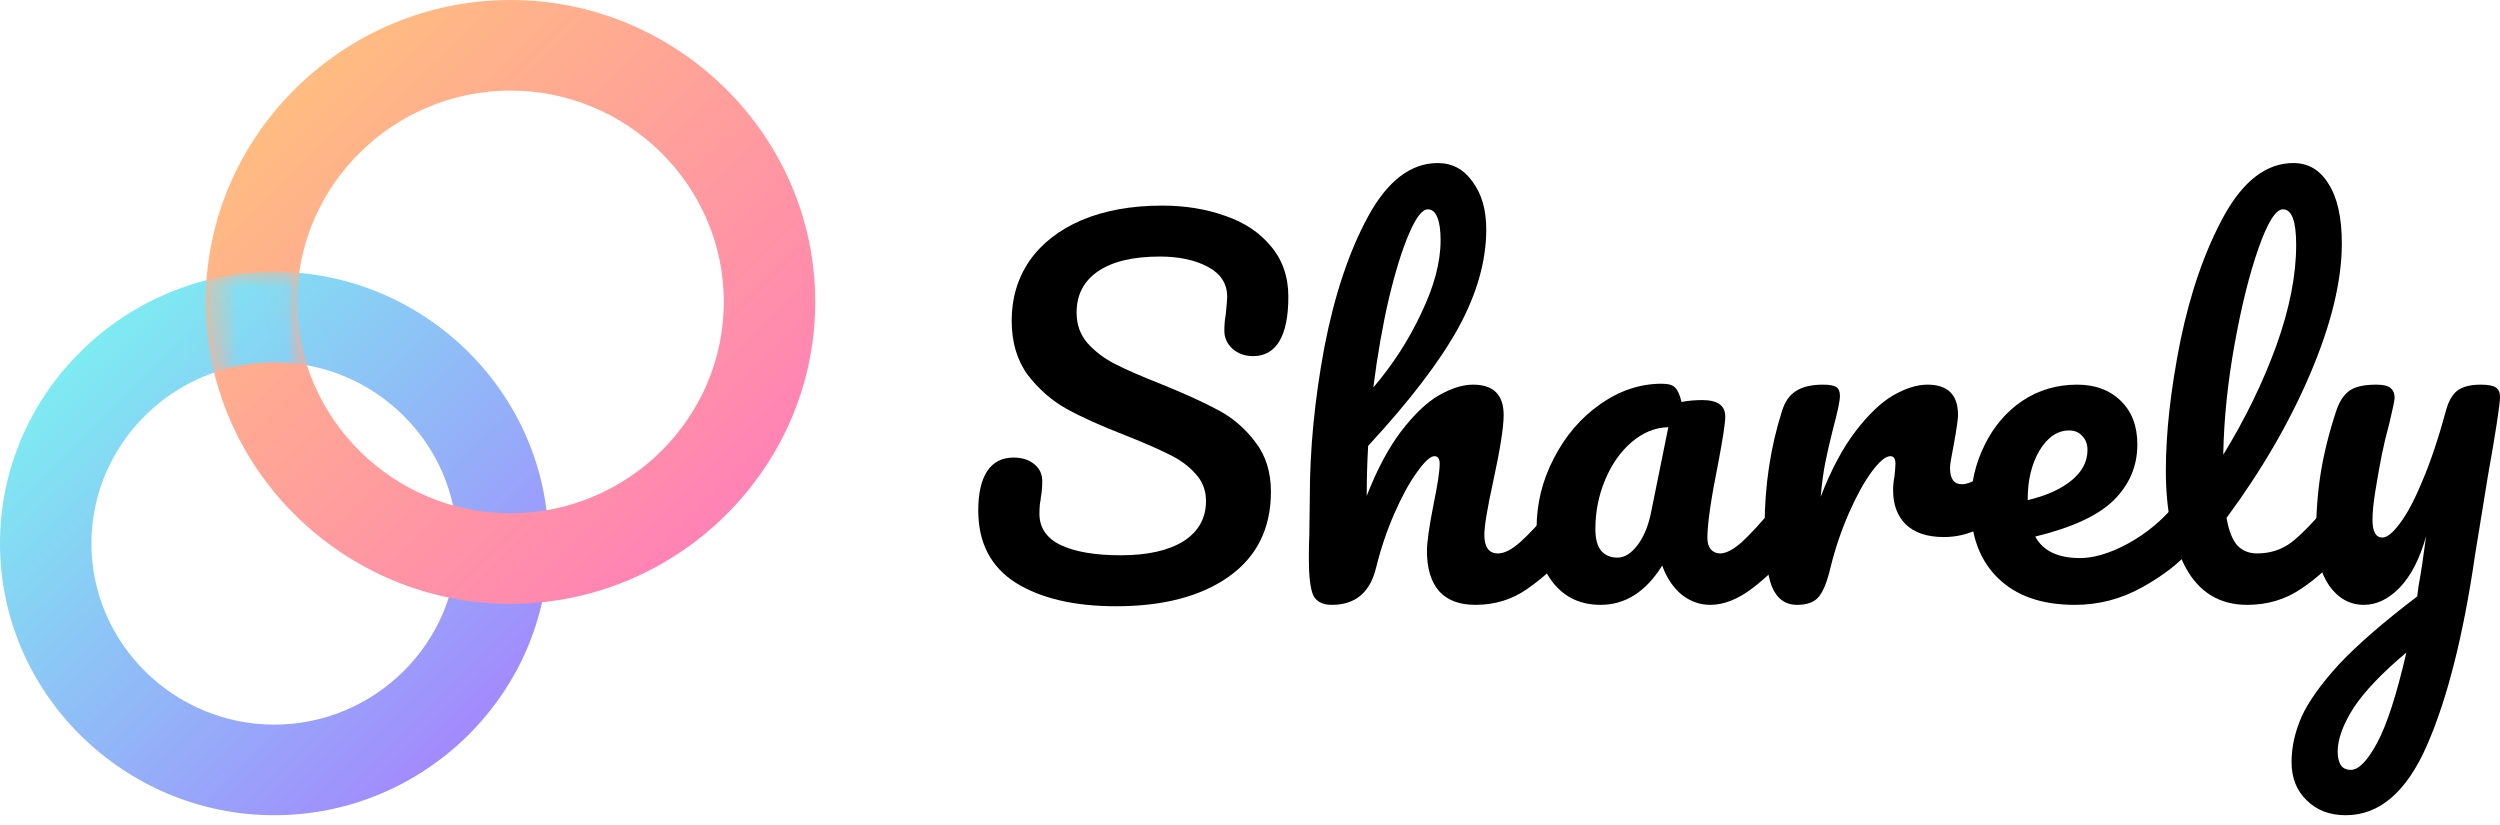 <svg width="100" height="33" viewBox="0 0 100 33" fill="none" xmlns="http://www.w3.org/2000/svg">
<path d="M99.228 15.386C99.517 15.386 99.718 15.423 99.831 15.498C99.944 15.573 100 15.697 100 15.872C100 16.171 99.837 17.237 99.511 19.07C99.222 20.828 99.053 21.869 99.003 22.193C98.538 25.397 97.898 27.934 97.083 29.804C96.267 31.674 95.182 32.609 93.827 32.609C93.187 32.609 92.666 32.409 92.265 32.01C91.863 31.624 91.662 31.113 91.662 30.477C91.662 29.891 91.794 29.293 92.058 28.682C92.334 28.071 92.835 27.366 93.563 26.569C94.304 25.783 95.345 24.879 96.688 23.857L96.744 23.427C96.832 22.966 96.932 22.305 97.045 21.445C96.794 22.342 96.443 23.028 95.991 23.502C95.54 23.963 95.063 24.194 94.561 24.194C93.996 24.194 93.532 23.938 93.168 23.427C92.817 22.903 92.641 22.255 92.641 21.482C92.641 20.547 92.704 19.693 92.829 18.92C92.955 18.135 93.162 17.306 93.45 16.433C93.576 16.059 93.751 15.791 93.977 15.629C94.203 15.467 94.561 15.386 95.05 15.386C95.326 15.386 95.514 15.429 95.615 15.517C95.728 15.604 95.784 15.735 95.784 15.909C95.784 16.009 95.715 16.346 95.577 16.919C95.452 17.38 95.351 17.798 95.276 18.172C95.176 18.683 95.088 19.176 95.013 19.649C94.937 20.111 94.9 20.491 94.9 20.79C94.9 21.264 95.031 21.501 95.295 21.501C95.483 21.501 95.715 21.314 95.991 20.94C96.28 20.566 96.581 19.998 96.895 19.238C97.221 18.477 97.534 17.543 97.836 16.433C97.936 16.059 98.087 15.791 98.287 15.629C98.501 15.467 98.814 15.386 99.228 15.386ZM94.034 30.795C94.347 30.795 94.699 30.433 95.088 29.71C95.477 28.987 95.866 27.784 96.255 26.101C95.289 26.911 94.586 27.647 94.147 28.308C93.72 28.981 93.507 29.567 93.507 30.066C93.507 30.277 93.544 30.452 93.62 30.589C93.708 30.726 93.846 30.795 94.034 30.795Z" fill="black"/>
<path d="M93.635 19.93C93.798 19.93 93.924 20.005 94.012 20.154C94.112 20.304 94.162 20.51 94.162 20.771C94.162 21.27 94.043 21.657 93.805 21.931C93.265 22.592 92.675 23.134 92.035 23.558C91.408 23.982 90.693 24.194 89.89 24.194C88.786 24.194 87.964 23.695 87.424 22.698C86.897 21.7 86.634 20.41 86.634 18.827C86.634 17.306 86.828 15.573 87.217 13.628C87.619 11.683 88.202 10.012 88.968 8.616C89.746 7.22 90.668 6.522 91.734 6.522C92.337 6.522 92.807 6.802 93.146 7.363C93.497 7.912 93.673 8.703 93.673 9.738C93.673 11.222 93.259 12.942 92.431 14.899C91.603 16.857 90.48 18.795 89.062 20.715C89.15 21.226 89.294 21.594 89.495 21.819C89.695 22.03 89.959 22.137 90.285 22.137C90.799 22.137 91.251 21.993 91.64 21.706C92.029 21.407 92.525 20.902 93.127 20.192C93.278 20.017 93.447 19.93 93.635 19.93ZM91.32 8.373C91.032 8.373 90.705 8.89 90.342 9.925C89.978 10.96 89.658 12.244 89.382 13.777C89.106 15.311 88.955 16.782 88.93 18.191C89.821 16.732 90.53 15.274 91.057 13.815C91.584 12.344 91.847 11.004 91.847 9.794C91.847 8.847 91.672 8.373 91.32 8.373Z" fill="black"/>
<path d="M87.507 19.93C87.671 19.93 87.796 20.005 87.884 20.154C87.984 20.304 88.034 20.51 88.034 20.771C88.034 21.27 87.915 21.657 87.677 21.931C87.213 22.492 86.554 23.009 85.701 23.483C84.86 23.957 83.957 24.194 82.99 24.194C81.673 24.194 80.65 23.838 79.923 23.128C79.195 22.417 78.831 21.445 78.831 20.21C78.831 19.35 79.013 18.552 79.377 17.817C79.741 17.069 80.243 16.477 80.882 16.04C81.535 15.604 82.269 15.386 83.085 15.386C83.812 15.386 84.396 15.604 84.835 16.04C85.274 16.464 85.494 17.044 85.494 17.779C85.494 18.64 85.18 19.381 84.553 20.005C83.938 20.616 82.89 21.102 81.409 21.463C81.723 22.037 82.319 22.323 83.197 22.323C83.762 22.323 84.402 22.13 85.117 21.744C85.845 21.345 86.472 20.828 86.999 20.192C87.15 20.017 87.319 19.93 87.507 19.93ZM82.765 17.218C82.3 17.218 81.905 17.486 81.579 18.022C81.265 18.558 81.108 19.207 81.108 19.967V20.005C81.849 19.83 82.432 19.568 82.859 19.219C83.285 18.87 83.499 18.465 83.499 18.004C83.499 17.767 83.43 17.58 83.291 17.443C83.166 17.293 82.99 17.218 82.765 17.218Z" fill="black"/>
<path d="M71.885 24.194C71.408 24.194 71.069 23.944 70.868 23.445C70.68 22.947 70.586 22.149 70.586 21.052C70.586 19.431 70.818 17.892 71.282 16.433C71.395 16.071 71.577 15.81 71.828 15.648C72.091 15.473 72.455 15.386 72.92 15.386C73.171 15.386 73.346 15.417 73.447 15.479C73.547 15.541 73.597 15.66 73.597 15.835C73.597 16.034 73.503 16.483 73.315 17.181C73.189 17.68 73.089 18.116 73.014 18.49C72.939 18.864 72.876 19.325 72.826 19.874C73.24 18.802 73.704 17.929 74.218 17.256C74.733 16.582 75.235 16.102 75.724 15.816C76.226 15.529 76.684 15.386 77.098 15.386C77.913 15.386 78.321 15.791 78.321 16.601C78.321 16.763 78.265 17.156 78.152 17.779C78.052 18.278 78.001 18.59 78.001 18.714C78.001 19.151 78.158 19.369 78.472 19.369C78.823 19.369 79.275 19.095 79.827 18.546C79.99 18.384 80.159 18.303 80.335 18.303C80.498 18.303 80.624 18.378 80.712 18.527C80.812 18.665 80.862 18.852 80.862 19.088C80.862 19.55 80.737 19.911 80.486 20.173C80.134 20.535 79.72 20.846 79.243 21.108C78.779 21.357 78.284 21.482 77.757 21.482C77.092 21.482 76.584 21.314 76.232 20.977C75.893 20.64 75.724 20.185 75.724 19.612C75.724 19.425 75.743 19.238 75.78 19.051C75.805 18.802 75.818 18.633 75.818 18.546C75.818 18.347 75.749 18.247 75.611 18.247C75.423 18.247 75.172 18.459 74.858 18.883C74.557 19.294 74.256 19.843 73.955 20.528C73.654 21.214 73.409 21.937 73.221 22.698C73.083 23.284 72.92 23.682 72.731 23.894C72.556 24.094 72.273 24.194 71.885 24.194Z" fill="black"/>
<path d="M64.022 24.194C63.245 24.194 62.623 23.913 62.159 23.352C61.695 22.791 61.463 22.056 61.463 21.146C61.463 20.148 61.695 19.207 62.159 18.322C62.623 17.424 63.238 16.707 64.004 16.171C64.782 15.623 65.603 15.349 66.469 15.349C66.745 15.349 66.927 15.405 67.015 15.517C67.115 15.617 67.197 15.804 67.26 16.078C67.523 16.028 67.799 16.003 68.088 16.003C68.703 16.003 69.01 16.221 69.01 16.658C69.01 16.919 68.916 17.543 68.728 18.528C68.439 19.961 68.295 20.959 68.295 21.52C68.295 21.707 68.339 21.856 68.427 21.968C68.527 22.081 68.652 22.137 68.803 22.137C69.041 22.137 69.33 21.987 69.669 21.688C70.008 21.376 70.466 20.878 71.043 20.192C71.193 20.017 71.363 19.93 71.551 19.93C71.714 19.93 71.84 20.005 71.927 20.155C72.028 20.304 72.078 20.51 72.078 20.772C72.078 21.27 71.959 21.657 71.72 21.931C71.206 22.567 70.66 23.103 70.083 23.539C69.506 23.976 68.947 24.194 68.408 24.194C67.994 24.194 67.611 24.057 67.26 23.782C66.921 23.496 66.664 23.109 66.488 22.623C65.835 23.67 65.014 24.194 64.022 24.194ZM64.7 22.305C64.976 22.305 65.24 22.143 65.49 21.819C65.741 21.495 65.923 21.065 66.036 20.529L66.733 17.088C66.206 17.1 65.716 17.3 65.265 17.686C64.826 18.06 64.474 18.559 64.211 19.182C63.947 19.805 63.815 20.466 63.815 21.164C63.815 21.551 63.891 21.838 64.041 22.025C64.204 22.212 64.424 22.305 64.7 22.305Z" fill="black"/>
<path d="M62.706 19.93C62.869 19.93 62.995 20.005 63.082 20.154C63.183 20.304 63.233 20.51 63.233 20.771C63.233 21.27 63.114 21.657 62.875 21.931C62.298 22.592 61.702 23.134 61.087 23.558C60.485 23.982 59.795 24.194 59.017 24.194C58.377 24.194 57.894 24.013 57.568 23.651C57.242 23.277 57.078 22.741 57.078 22.043C57.078 21.694 57.166 21.071 57.342 20.173C57.505 19.388 57.587 18.845 57.587 18.546C57.587 18.347 57.517 18.247 57.38 18.247C57.216 18.247 56.984 18.459 56.683 18.883C56.382 19.294 56.081 19.843 55.78 20.528C55.479 21.214 55.234 21.937 55.046 22.698C54.807 23.695 54.218 24.194 53.276 24.194C52.9 24.194 52.649 24.063 52.524 23.801C52.411 23.527 52.354 23.04 52.354 22.342C52.354 21.943 52.361 21.625 52.373 21.389L52.392 19.892C52.392 17.973 52.586 15.972 52.975 13.89C53.377 11.808 53.96 10.062 54.726 8.654C55.504 7.232 56.432 6.522 57.511 6.522C58.088 6.522 58.553 6.771 58.904 7.27C59.268 7.756 59.45 8.392 59.45 9.177C59.45 10.436 59.08 11.745 58.339 13.104C57.599 14.451 56.395 16.028 54.726 17.835C54.688 18.484 54.669 19.151 54.669 19.836C55.083 18.777 55.541 17.916 56.043 17.256C56.558 16.582 57.059 16.102 57.549 15.816C58.051 15.529 58.509 15.386 58.923 15.386C59.738 15.386 60.146 15.791 60.146 16.601C60.146 17.087 60.008 17.966 59.732 19.238C59.494 20.323 59.374 21.039 59.374 21.389C59.374 21.887 59.556 22.137 59.92 22.137C60.171 22.137 60.466 21.987 60.805 21.688C61.156 21.376 61.62 20.877 62.198 20.192C62.348 20.017 62.518 19.93 62.706 19.93ZM57.116 8.373C56.89 8.373 56.639 8.697 56.363 9.345C56.087 9.981 55.817 10.848 55.554 11.945C55.303 13.029 55.096 14.214 54.933 15.498C55.711 14.588 56.351 13.597 56.852 12.524C57.367 11.452 57.624 10.48 57.624 9.607C57.624 9.208 57.58 8.903 57.492 8.691C57.405 8.479 57.279 8.373 57.116 8.373Z" fill="black"/>
<path d="M44.645 24.25C42.976 24.25 41.64 23.938 40.636 23.315C39.632 22.679 39.13 21.713 39.13 20.416C39.13 19.73 39.25 19.207 39.488 18.845C39.727 18.484 40.078 18.303 40.542 18.303C40.881 18.303 41.157 18.39 41.37 18.565C41.584 18.739 41.69 18.964 41.69 19.238C41.69 19.487 41.671 19.706 41.634 19.892C41.634 19.942 41.621 20.03 41.596 20.154C41.584 20.279 41.577 20.41 41.577 20.547C41.577 21.108 41.86 21.526 42.424 21.8C43.001 22.074 43.804 22.211 44.833 22.211C45.9 22.211 46.734 22.024 47.337 21.65C47.939 21.264 48.24 20.728 48.24 20.042C48.24 19.618 48.102 19.257 47.826 18.957C47.55 18.646 47.205 18.39 46.791 18.191C46.377 17.979 45.793 17.723 45.04 17.424C44.074 17.05 43.284 16.695 42.669 16.358C42.067 16.022 41.546 15.566 41.107 14.993C40.68 14.407 40.467 13.684 40.467 12.824C40.467 11.926 40.705 11.128 41.182 10.43C41.671 9.732 42.368 9.19 43.271 8.803C44.187 8.417 45.26 8.224 46.49 8.224C47.406 8.224 48.246 8.361 49.012 8.635C49.777 8.897 50.386 9.302 50.837 9.85C51.301 10.399 51.534 11.072 51.534 11.87C51.534 12.655 51.414 13.248 51.176 13.647C50.938 14.046 50.586 14.245 50.122 14.245C49.796 14.245 49.52 14.145 49.294 13.946C49.081 13.746 48.974 13.509 48.974 13.235C48.974 12.998 48.993 12.78 49.03 12.581C49.068 12.207 49.087 11.97 49.087 11.87C49.087 11.347 48.83 10.947 48.315 10.673C47.801 10.399 47.161 10.262 46.395 10.262C45.316 10.262 44.488 10.461 43.911 10.86C43.346 11.247 43.064 11.795 43.064 12.506C43.064 12.98 43.208 13.385 43.497 13.721C43.798 14.058 44.168 14.338 44.607 14.563C45.047 14.787 45.661 15.055 46.452 15.367C47.406 15.754 48.171 16.103 48.748 16.414C49.325 16.726 49.815 17.15 50.216 17.686C50.63 18.222 50.837 18.883 50.837 19.668C50.837 21.139 50.273 22.274 49.143 23.072C48.027 23.857 46.527 24.25 44.645 24.25Z" fill="black"/>
<path fill-rule="evenodd" clip-rule="evenodd" d="M10.971 10.87C4.968 10.87 0 15.736 0 21.739C0 27.742 4.968 32.609 10.971 32.609C16.974 32.609 21.942 27.742 21.942 21.739C21.942 15.736 16.974 10.87 10.971 10.87ZM10.971 14.493C6.969 14.493 3.657 17.737 3.657 21.739C3.657 25.741 6.969 28.985 10.971 28.985C14.973 28.985 18.285 25.741 18.285 21.739C18.285 17.737 14.973 14.493 10.971 14.493Z" fill="url(#paint0_linear_3150_2049)"/>
<path fill-rule="evenodd" clip-rule="evenodd" d="M20.419 0C13.748 0 8.228 5.407 8.228 12.077C8.228 18.747 13.748 24.155 20.419 24.155C27.089 24.155 32.609 18.747 32.609 12.077C32.609 5.407 27.089 0 20.419 0ZM20.419 3.623C15.749 3.623 11.885 7.408 11.885 12.077C11.885 16.746 15.749 20.532 20.419 20.532C25.088 20.532 28.952 16.746 28.952 12.077C28.952 7.408 25.088 3.623 20.419 3.623Z" fill="url(#paint1_linear_3150_2049)"/>
<mask id="mask0_3150_2049" style="mask-type:alpha" maskUnits="userSpaceOnUse" x="8" y="10" width="5" height="6">
<rect x="8.228" y="10.87" width="4.267" height="4.227" fill="#D9D9D9"/>
</mask>
<g mask="url(#mask0_3150_2049)">
<mask id="mask1_3150_2049" style="mask-type:alpha" maskUnits="userSpaceOnUse" x="8" y="0" width="25" height="25">
<path fill-rule="evenodd" clip-rule="evenodd" d="M20.419 0C13.748 0 8.228 5.407 8.228 12.077C8.228 18.747 13.748 24.155 20.419 24.155C27.089 24.155 32.609 18.747 32.609 12.077C32.609 5.407 27.089 0 20.419 0ZM20.419 3.623C15.749 3.623 11.885 7.408 11.885 12.077C11.885 16.746 15.749 20.532 20.419 20.532C25.088 20.532 28.952 16.746 28.952 12.077C28.952 7.408 25.088 3.623 20.419 3.623Z" fill="url(#paint2_linear_3150_2049)"/>
</mask>
<g mask="url(#mask1_3150_2049)">
<path fill-rule="evenodd" clip-rule="evenodd" d="M10.971 10.87C4.968 10.87 0 15.736 0 21.739C0 27.742 4.968 32.609 10.971 32.609C16.974 32.609 21.942 27.742 21.942 21.739C21.942 15.736 16.974 10.87 10.971 10.87ZM10.971 14.493C6.969 14.493 3.657 17.737 3.657 21.739C3.657 25.741 6.969 28.985 10.971 28.985C14.973 28.985 18.285 25.741 18.285 21.739C18.285 17.737 14.973 14.493 10.971 14.493Z" fill="url(#paint3_linear_3150_2049)"/>
</g>
</g>
<defs>
<linearGradient id="paint0_linear_3150_2049" x1="0" y1="10.87" x2="21.738" y2="32.811" gradientUnits="userSpaceOnUse">
<stop stop-color="#76FFEF"/>
<stop offset="1" stop-color="#AA76FF"/>
</linearGradient>
<linearGradient id="paint1_linear_3150_2049" x1="8.228" y1="0" x2="32.382" y2="24.379" gradientUnits="userSpaceOnUse">
<stop stop-color="#FFC876"/>
<stop offset="1" stop-color="#FF76C0"/>
</linearGradient>
<linearGradient id="paint2_linear_3150_2049" x1="8.228" y1="0" x2="32.382" y2="24.379" gradientUnits="userSpaceOnUse">
<stop stop-color="#FFC876"/>
<stop offset="1" stop-color="#FF76C0"/>
</linearGradient>
<linearGradient id="paint3_linear_3150_2049" x1="0" y1="10.87" x2="21.738" y2="32.811" gradientUnits="userSpaceOnUse">
<stop stop-color="#76FFEF"/>
<stop offset="1" stop-color="#AA76FF"/>
</linearGradient>
</defs>
</svg>
